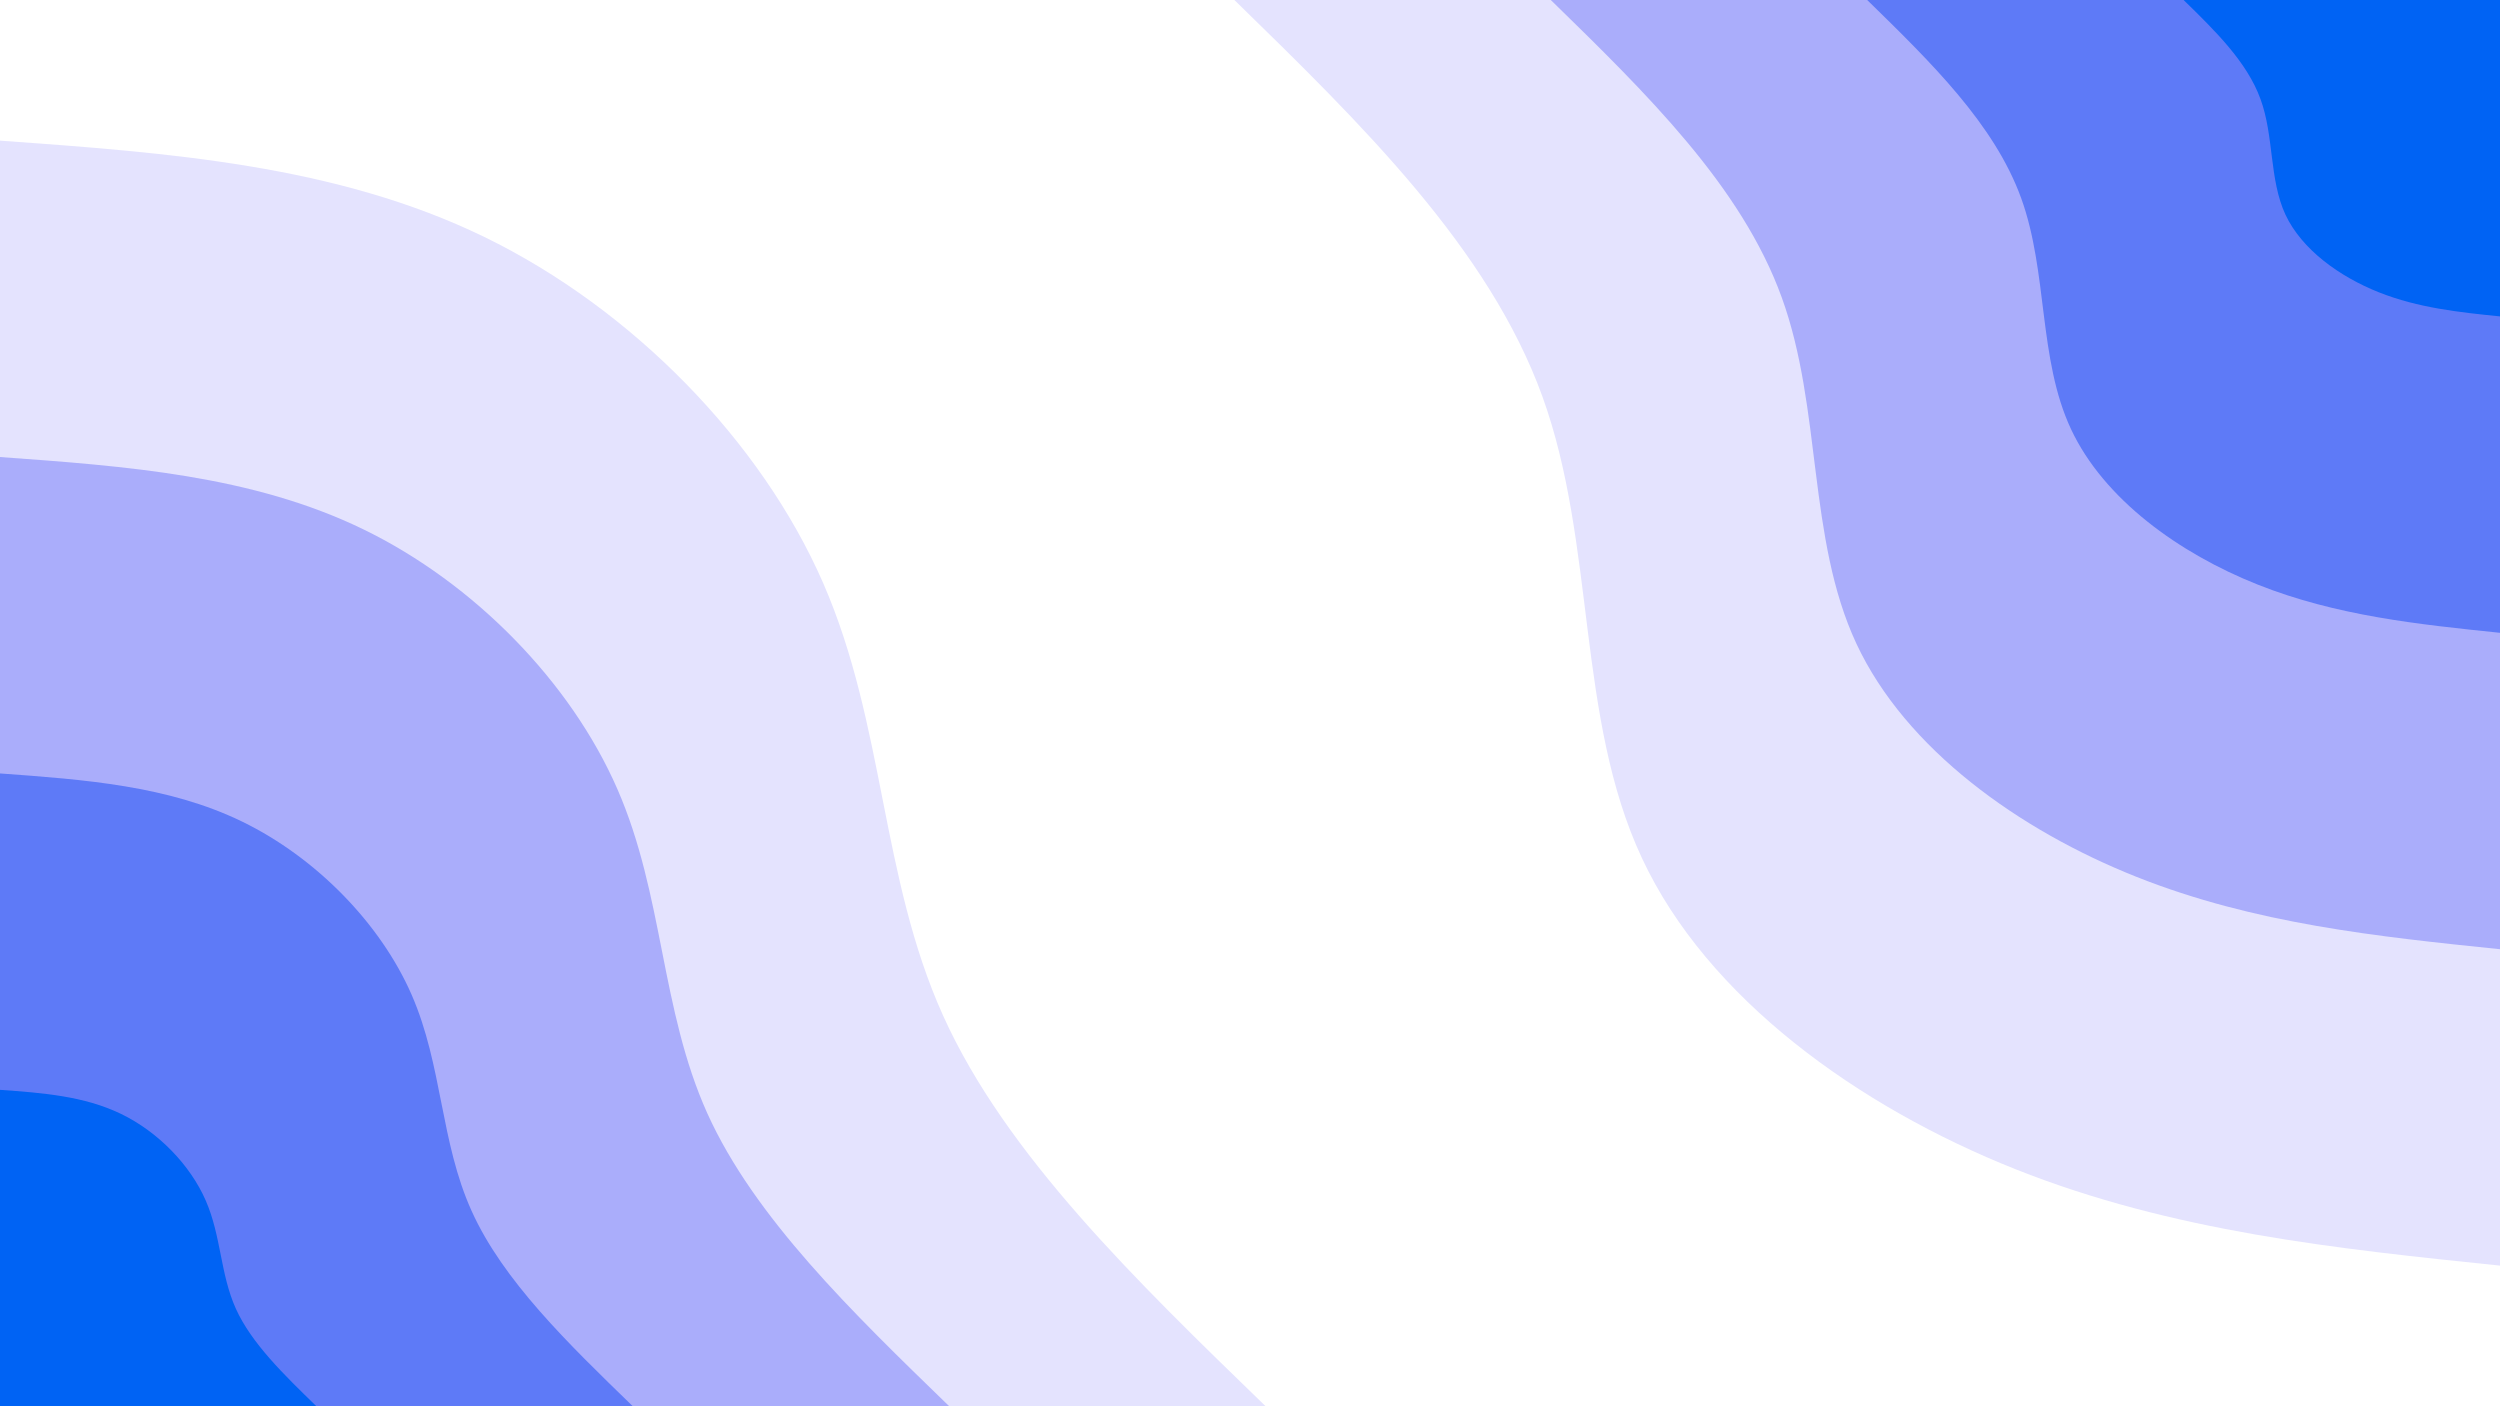 <svg id="visual" viewBox="0 0 1920 1080" width="1920" height="1080" xmlns="http://www.w3.org/2000/svg" xmlns:xlink="http://www.w3.org/1999/xlink" version="1.1"><rect x="0" y="0" width="1920" height="1080" fill="#fff"></rect><defs><linearGradient id="grad1_0" x1="43.8%" y1="0%" x2="100%" y2="100%"><stop offset="14.444%" stop-color="#0063f4" stop-opacity="1"></stop><stop offset="85.556%" stop-color="#0063f4" stop-opacity="1"></stop></linearGradient></defs><defs><linearGradient id="grad1_1" x1="43.8%" y1="0%" x2="100%" y2="100%"><stop offset="14.444%" stop-color="#0063f4" stop-opacity="1"></stop><stop offset="85.556%" stop-color="#8893f9" stop-opacity="1"></stop></linearGradient></defs><defs><linearGradient id="grad1_2" x1="43.8%" y1="0%" x2="100%" y2="100%"><stop offset="14.444%" stop-color="#c8c8fd" stop-opacity="1"></stop><stop offset="85.556%" stop-color="#8893f9" stop-opacity="1"></stop></linearGradient></defs><defs><linearGradient id="grad1_3" x1="43.8%" y1="0%" x2="100%" y2="100%"><stop offset="14.444%" stop-color="#c8c8fd" stop-opacity="1"></stop><stop offset="85.556%" stop-color="#ffffff" stop-opacity="1"></stop></linearGradient></defs><defs><linearGradient id="grad2_0" x1="0%" y1="0%" x2="56.3%" y2="100%"><stop offset="14.444%" stop-color="#0063f4" stop-opacity="1"></stop><stop offset="85.556%" stop-color="#0063f4" stop-opacity="1"></stop></linearGradient></defs><defs><linearGradient id="grad2_1" x1="0%" y1="0%" x2="56.3%" y2="100%"><stop offset="14.444%" stop-color="#8893f9" stop-opacity="1"></stop><stop offset="85.556%" stop-color="#0063f4" stop-opacity="1"></stop></linearGradient></defs><defs><linearGradient id="grad2_2" x1="0%" y1="0%" x2="56.3%" y2="100%"><stop offset="14.444%" stop-color="#8893f9" stop-opacity="1"></stop><stop offset="85.556%" stop-color="#c8c8fd" stop-opacity="1"></stop></linearGradient></defs><defs><linearGradient id="grad2_3" x1="0%" y1="0%" x2="56.3%" y2="100%"><stop offset="14.444%" stop-color="#ffffff" stop-opacity="1"></stop><stop offset="85.556%" stop-color="#c8c8fd" stop-opacity="1"></stop></linearGradient></defs><g transform="translate(1920, 0)"><path d="M0 972C-125.6 959 -251.2 946 -372 898C-492.7 850 -608.7 766.9 -659 659C-709.4 551.2 -694.2 418.6 -735.4 304.6C-776.6 190.7 -874.3 95.3 -972 0L0 0Z" fill="#e4e3fe"></path><path d="M0 729C-94.2 719.3 -188.4 709.5 -279 673.5C-369.6 637.5 -456.5 575.2 -494.3 494.3C-532 413.4 -520.6 313.9 -551.6 228.5C-582.5 143 -655.7 71.5 -729 0L0 0Z" fill="#aaadfb"></path><path d="M0 486C-62.8 479.5 -125.6 473 -186 449C-246.4 425 -304.3 383.4 -329.5 329.5C-354.7 275.6 -347.1 209.3 -367.7 152.3C-388.3 95.3 -437.2 47.7 -486 0L0 0Z" fill="#5e7af7"></path><path d="M0 243C-31.4 239.8 -62.8 236.5 -93 224.5C-123.2 212.5 -152.2 191.7 -164.8 164.8C-177.3 137.8 -173.5 104.6 -183.9 76.2C-194.2 47.7 -218.6 23.8 -243 0L0 0Z" fill="#0063f4"></path></g><g transform="translate(0, 1080)"><path d="M0 -972C129 -962.7 258.1 -953.4 372 -898C485.8 -842.6 584.6 -741.2 632.2 -632.2C679.7 -523.2 676.2 -406.6 724.3 -300C772.4 -193.4 872.2 -96.7 972 0L0 0Z" fill="#e4e3fe"></path><path d="M0 -729C96.8 -722 193.6 -715 279 -673.5C364.4 -632 438.4 -555.9 474.1 -474.1C509.8 -392.4 507.2 -305 543.2 -225C579.3 -145.1 654.2 -72.5 729 0L0 0Z" fill="#aaadfb"></path><path d="M0 -486C64.5 -481.3 129 -476.7 186 -449C242.9 -421.3 292.3 -370.6 316.1 -316.1C339.9 -261.6 338.1 -203.3 362.2 -150C386.2 -96.7 436.1 -48.4 486 0L0 0Z" fill="#5e7af7"></path><path d="M0 -243C32.3 -240.7 64.5 -238.3 93 -224.5C121.5 -210.7 146.1 -185.3 158 -158C169.9 -130.8 169.1 -101.7 181.1 -75C193.1 -48.4 218.1 -24.2 243 0L0 0Z" fill="#0063f4"></path></g></svg>